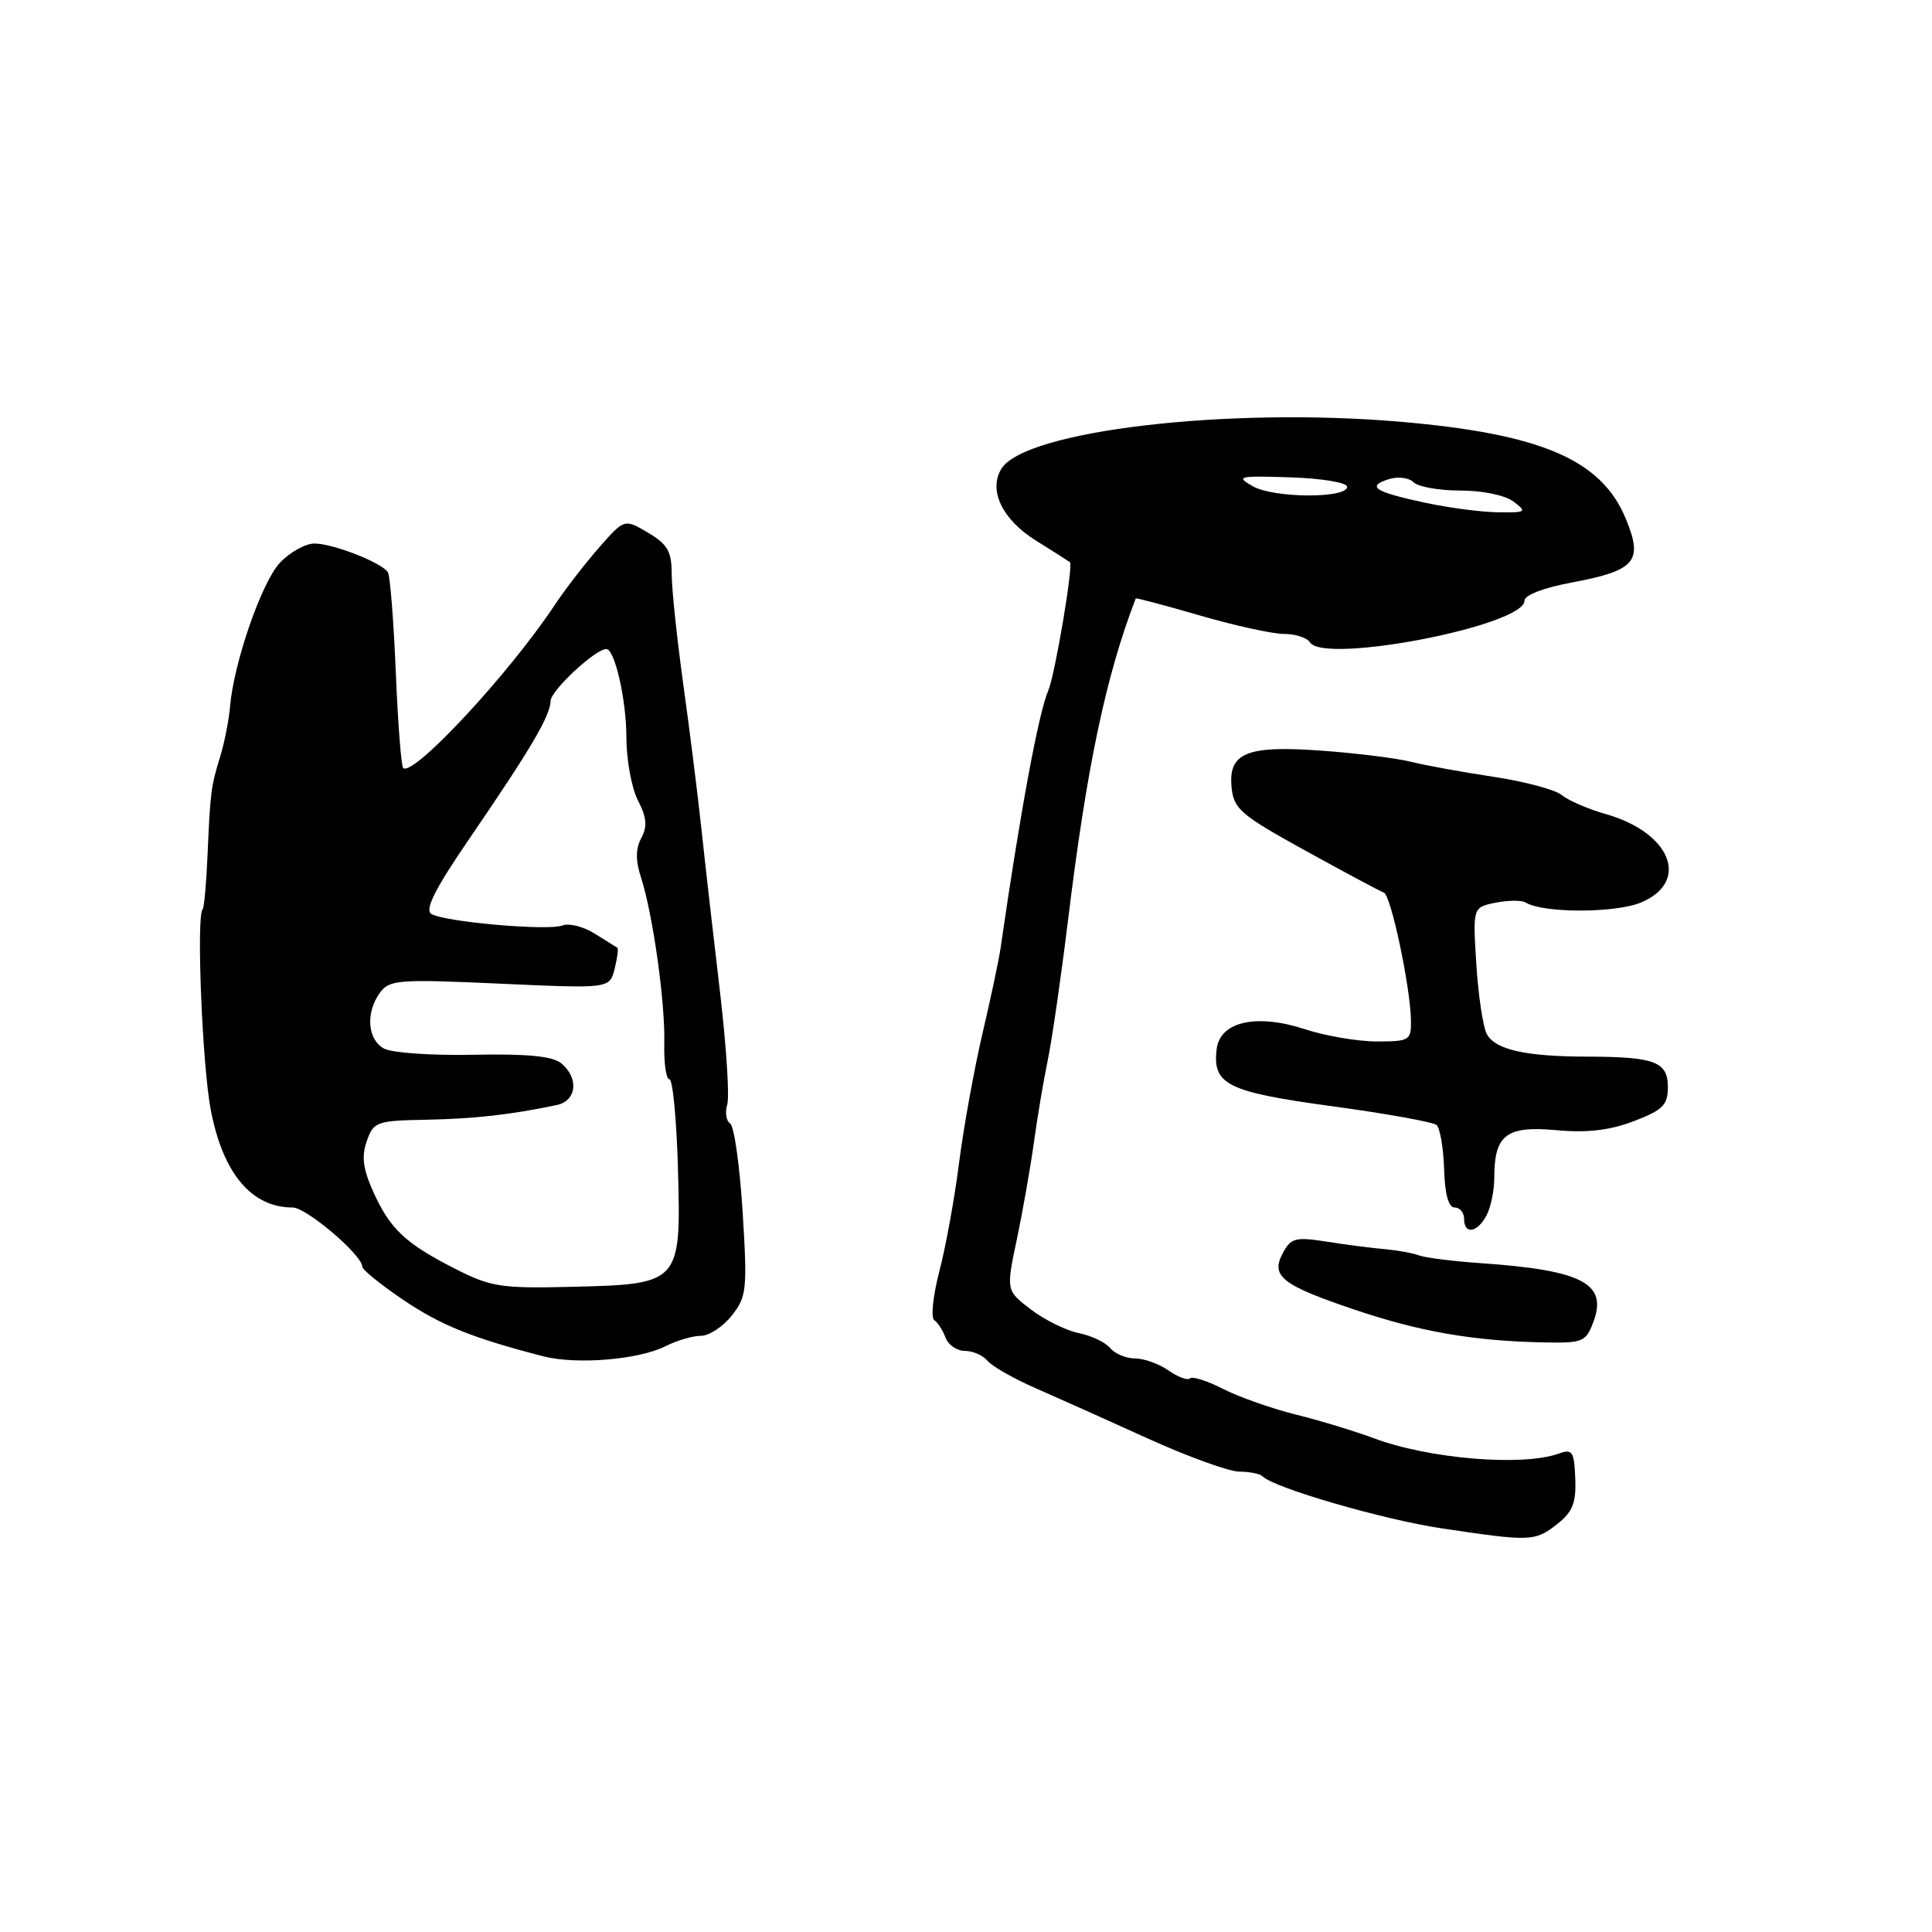<?xml version="1.0" encoding="UTF-8" standalone="no"?>
<!DOCTYPE svg PUBLIC "-//W3C//DTD SVG 1.1//EN" "http://www.w3.org/Graphics/SVG/1.1/DTD/svg11.dtd" >
<svg xmlns="http://www.w3.org/2000/svg" xmlns:xlink="http://www.w3.org/1999/xlink" version="1.1" viewBox="0 0 256 256">
 <g >
 <path fill="currentColor"
d=" M 206.31 201.97 C 208.39 200.33 208.86 199.16 208.73 195.91 C 208.59 192.31 208.35 191.96 206.54 192.61 C 201.73 194.34 189.32 193.31 182.00 190.56 C 179.53 189.64 174.90 188.23 171.72 187.44 C 168.54 186.65 164.21 185.13 162.09 184.05 C 159.98 182.97 158.00 182.34 157.69 182.64 C 157.38 182.95 156.10 182.48 154.84 181.60 C 153.58 180.72 151.59 180.00 150.40 180.00 C 149.21 180.00 147.73 179.38 147.10 178.62 C 146.47 177.86 144.59 176.97 142.93 176.64 C 141.27 176.30 138.42 174.90 136.61 173.52 C 133.31 171.00 133.31 171.00 134.73 164.25 C 135.51 160.54 136.52 154.80 136.98 151.50 C 137.43 148.20 138.26 143.25 138.83 140.50 C 139.40 137.75 140.60 129.43 141.51 122.00 C 143.99 101.66 146.52 89.62 150.49 79.30 C 150.53 79.19 154.35 80.21 158.98 81.55 C 163.61 82.90 168.63 84.00 170.14 84.00 C 171.65 84.00 173.19 84.50 173.57 85.11 C 175.39 88.06 202.00 82.91 202.00 79.60 C 202.00 78.86 204.51 77.89 208.19 77.20 C 216.73 75.61 217.77 74.39 215.43 68.74 C 212.20 60.91 204.23 57.49 185.50 55.88 C 162.60 53.92 135.84 57.07 132.70 62.10 C 130.93 64.94 132.80 68.85 137.27 71.63 C 139.60 73.08 141.62 74.37 141.77 74.49 C 142.25 74.88 139.79 89.42 138.90 91.50 C 137.61 94.49 135.17 107.69 132.60 125.50 C 132.37 127.15 131.27 132.32 130.17 137.00 C 129.08 141.68 127.69 149.34 127.09 154.02 C 126.50 158.71 125.32 165.20 124.47 168.45 C 123.63 171.69 123.32 174.60 123.79 174.92 C 124.26 175.24 124.94 176.29 125.29 177.25 C 125.65 178.21 126.80 179.00 127.85 179.00 C 128.90 179.00 130.25 179.59 130.85 180.31 C 131.45 181.04 134.31 182.67 137.22 183.94 C 140.12 185.21 146.84 188.22 152.14 190.63 C 157.44 193.03 162.88 195.00 164.22 195.00 C 165.57 195.00 166.95 195.28 167.29 195.62 C 168.82 197.16 183.27 201.35 191.00 202.51 C 202.81 204.28 203.40 204.26 206.31 201.97 Z  M 88.20 178.37 C 89.69 177.62 91.79 177.00 92.88 177.00 C 93.97 177.00 95.81 175.79 96.97 174.31 C 98.94 171.81 99.04 170.88 98.40 160.56 C 98.02 154.48 97.28 149.22 96.75 148.87 C 96.22 148.53 96.05 147.41 96.36 146.37 C 96.68 145.34 96.25 138.65 95.41 131.50 C 94.56 124.35 93.46 114.68 92.96 110.00 C 92.46 105.33 91.36 96.57 90.52 90.54 C 89.69 84.51 89.00 77.97 89.00 76.01 C 89.00 73.06 88.45 72.11 85.86 70.58 C 82.73 68.73 82.73 68.73 79.33 72.61 C 77.46 74.75 74.85 78.14 73.52 80.14 C 67.48 89.27 54.69 103.02 53.42 101.76 C 53.16 101.50 52.72 95.75 52.44 88.99 C 52.16 82.23 51.69 76.31 51.40 75.83 C 50.60 74.55 44.07 72.00 41.63 72.02 C 40.46 72.03 38.42 73.17 37.10 74.56 C 34.68 77.11 30.96 87.84 30.48 93.66 C 30.33 95.40 29.76 98.32 29.20 100.16 C 27.95 104.26 27.87 104.83 27.50 113.31 C 27.34 117.06 27.05 120.29 26.85 120.48 C 26.00 121.33 26.80 141.14 27.92 147.02 C 29.52 155.47 33.32 160.00 38.78 160.00 C 40.60 160.00 48.00 166.29 48.00 167.84 C 48.00 168.24 50.46 170.23 53.46 172.26 C 58.49 175.64 62.60 177.29 72.00 179.72 C 76.40 180.85 84.66 180.17 88.20 178.37 Z  M 211.10 175.25 C 213.09 170.06 209.72 168.30 196.00 167.36 C 192.43 167.11 188.82 166.65 188.00 166.34 C 187.18 166.03 185.15 165.67 183.50 165.52 C 181.85 165.38 178.40 164.94 175.84 164.53 C 171.66 163.88 171.06 164.03 169.99 166.02 C 168.34 169.10 169.80 170.26 179.50 173.54 C 188.09 176.44 195.08 177.66 204.27 177.87 C 209.70 177.99 210.11 177.84 211.10 175.25 Z  M 196.96 161.07 C 197.53 160.00 198.00 157.75 198.00 156.05 C 198.00 150.38 199.59 149.15 206.17 149.75 C 210.32 150.13 213.28 149.78 216.49 148.56 C 220.35 147.08 221.00 146.43 221.00 144.03 C 221.00 140.69 219.27 140.03 210.38 140.01 C 202.17 140.00 198.12 139.09 197.01 137.02 C 196.51 136.08 195.88 131.91 195.62 127.76 C 195.15 120.22 195.15 120.22 198.18 119.61 C 199.84 119.28 201.62 119.27 202.14 119.58 C 204.44 121.01 214.03 121.01 217.43 119.59 C 223.99 116.85 221.42 110.34 212.81 107.88 C 210.44 107.21 207.81 106.07 206.96 105.36 C 206.11 104.65 202.06 103.56 197.96 102.94 C 193.86 102.32 188.93 101.43 187.00 100.95 C 185.07 100.47 179.81 99.81 175.30 99.48 C 165.22 98.73 162.75 99.72 163.19 104.31 C 163.47 107.20 164.37 107.97 173.00 112.73 C 178.22 115.61 182.89 118.11 183.37 118.27 C 184.31 118.61 186.90 130.83 186.96 135.25 C 187.00 137.85 186.76 138.00 182.44 138.00 C 179.93 138.00 175.63 137.27 172.89 136.37 C 166.47 134.27 161.64 135.37 161.21 139.03 C 160.65 143.71 162.62 144.69 176.50 146.58 C 183.65 147.55 189.88 148.67 190.35 149.07 C 190.81 149.47 191.26 152.09 191.35 154.89 C 191.45 158.23 191.93 160.00 192.75 160.00 C 193.44 160.00 194.00 160.68 194.00 161.50 C 194.00 163.62 195.74 163.36 196.96 161.07 Z  M 188.77 66.60 C 182.11 65.17 181.01 64.45 184.03 63.49 C 185.23 63.11 186.69 63.29 187.30 63.90 C 187.91 64.51 190.70 65.00 193.51 65.00 C 196.45 65.00 199.44 65.62 200.56 66.47 C 202.37 67.84 202.23 67.93 198.50 67.88 C 196.30 67.86 191.92 67.28 188.77 66.60 Z  M 166.00 64.43 C 163.69 63.12 164.07 63.03 171.00 63.25 C 175.17 63.39 178.50 63.94 178.50 64.50 C 178.50 66.07 168.79 66.02 166.00 64.43 Z  M 60.33 168.13 C 53.71 164.76 51.70 162.88 49.46 157.92 C 48.10 154.89 47.88 153.23 48.60 151.20 C 49.50 148.64 49.90 148.49 56.53 148.37 C 62.89 148.24 67.63 147.71 73.75 146.43 C 76.41 145.88 76.75 142.87 74.38 140.90 C 73.23 139.95 69.92 139.62 62.79 139.76 C 57.30 139.88 51.95 139.51 50.90 138.95 C 48.68 137.76 48.42 134.18 50.35 131.53 C 51.61 129.82 52.81 129.73 66.25 130.34 C 80.78 131.00 80.78 131.00 81.44 128.38 C 81.80 126.94 81.96 125.68 81.80 125.58 C 81.63 125.48 80.29 124.64 78.80 123.71 C 77.32 122.78 75.40 122.29 74.53 122.63 C 72.60 123.37 58.88 122.16 57.15 121.10 C 56.25 120.54 57.66 117.75 62.20 111.12 C 70.35 99.22 72.90 94.88 72.96 92.87 C 72.99 91.49 78.89 86.00 80.34 86.00 C 81.46 86.00 83.00 92.75 83.00 97.70 C 83.00 100.67 83.69 104.43 84.53 106.06 C 85.69 108.30 85.80 109.51 84.98 111.04 C 84.21 112.47 84.20 114.02 84.94 116.28 C 86.51 121.12 88.16 132.88 88.02 138.25 C 87.96 140.86 88.26 143.00 88.70 143.01 C 89.14 143.01 89.65 148.31 89.83 154.78 C 90.26 170.07 90.18 170.16 75.78 170.51 C 66.39 170.74 65.05 170.53 60.33 168.13 Z "/>
</g>
</svg>